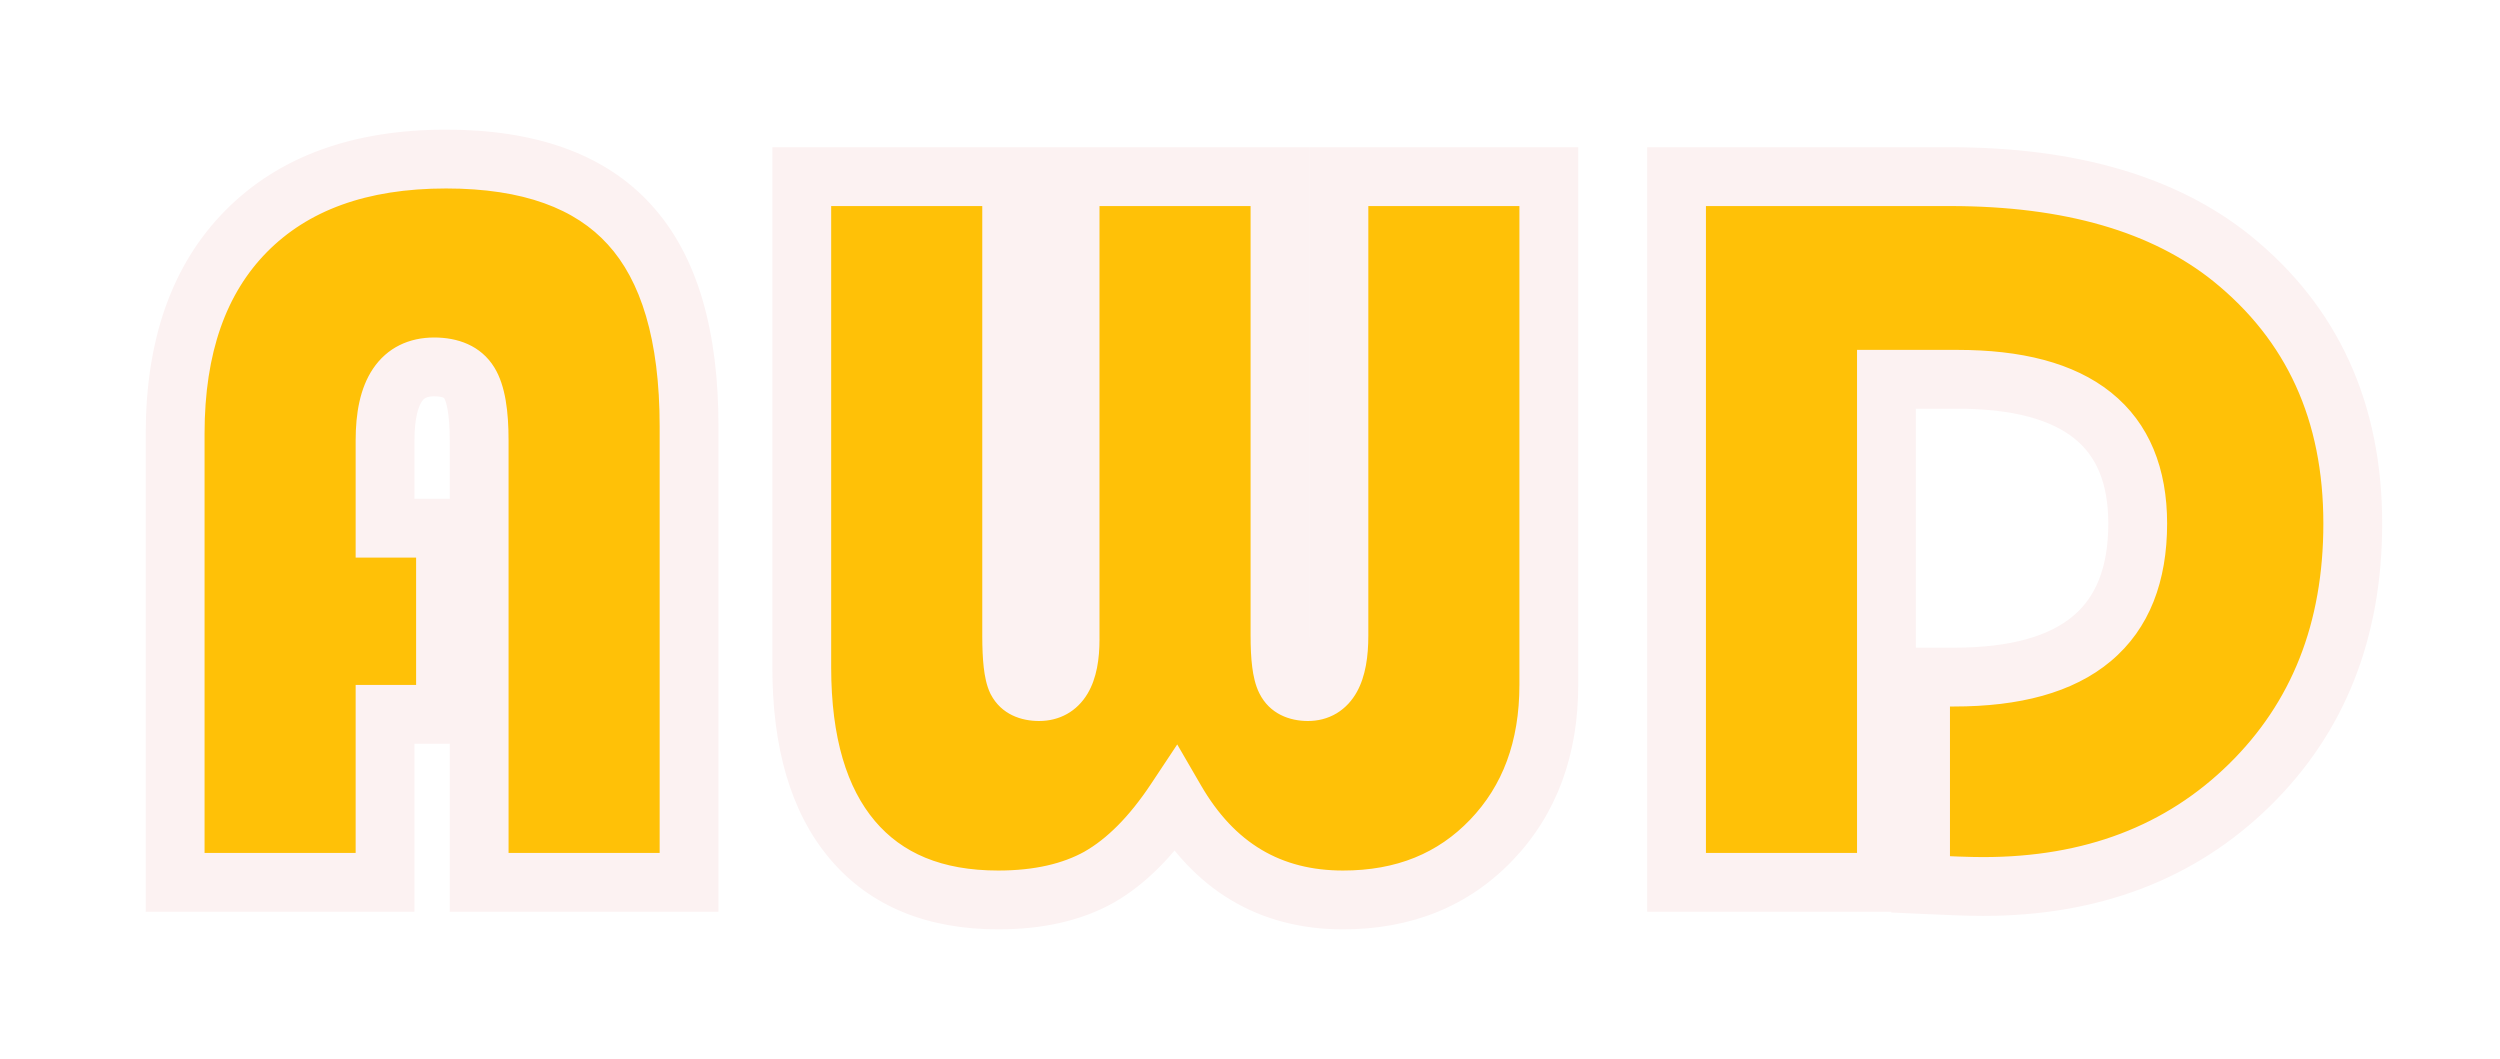 <svg width="85" height="36" viewBox="0 0 85 36" fill="none" xmlns="http://www.w3.org/2000/svg">
<g filter="url(#filter0_d)">
<path d="M15.148 13.959V20.287H13.092V26H5.955V10.742C5.955 7.789 6.758 5.498 8.363 3.869C9.98 2.229 12.248 1.408 15.166 1.408C17.979 1.408 20.059 2.152 21.406 3.641C22.754 5.117 23.428 7.402 23.428 10.496V26H16.291V10.971C16.291 10.033 16.18 9.383 15.957 9.02C15.734 8.656 15.336 8.475 14.762 8.475C13.648 8.475 13.092 9.307 13.092 10.971V13.959H15.148ZM52.66 2.006V19.285C52.66 21.441 52.01 23.199 50.709 24.559C49.408 25.918 47.727 26.598 45.664 26.598C43.18 26.598 41.281 25.467 39.969 23.205C39.16 24.424 38.293 25.297 37.367 25.824C36.441 26.34 35.299 26.598 33.94 26.598C31.783 26.598 30.131 25.918 28.982 24.559C27.834 23.199 27.26 21.242 27.26 18.688V2.006H34.397V17.615C34.397 18.389 34.455 18.898 34.572 19.145C34.701 19.391 34.953 19.514 35.328 19.514C36.031 19.514 36.383 18.922 36.383 17.738V2.006H43.52V17.615C43.52 18.365 43.584 18.869 43.713 19.127C43.842 19.385 44.094 19.514 44.469 19.514C45.172 19.514 45.523 18.881 45.523 17.615V2.006H52.66ZM64.139 8.896V26H57.002V2.006H66.301C70.379 2.006 73.572 2.932 75.881 4.783C78.623 6.998 79.994 10.004 79.994 13.801C79.994 17.434 78.822 20.398 76.478 22.695C74.135 24.992 71.117 26.141 67.426 26.141C66.992 26.141 66.283 26.117 65.299 26.07V19.021H66.441C70.602 19.021 72.682 17.281 72.682 13.801C72.682 10.531 70.637 8.896 66.547 8.896H64.139Z" fill="#FFC107"/>
<path d="M15.148 13.959H16.148V12.959H15.148V13.959ZM15.148 20.287V21.287H16.148V20.287H15.148ZM13.092 20.287V19.287H12.092V20.287H13.092ZM13.092 26V27H14.092V26H13.092ZM5.955 26H4.955V27H5.955V26ZM8.363 3.869L7.651 3.167L7.651 3.167L8.363 3.869ZM21.406 3.641L20.665 4.312L20.668 4.315L21.406 3.641ZM23.428 26V27H24.428V26H23.428ZM16.291 26H15.291V27H16.291V26ZM13.092 13.959H12.092V14.959H13.092V13.959ZM14.148 13.959V20.287H16.148V13.959H14.148ZM15.148 19.287H13.092V21.287H15.148V19.287ZM12.092 20.287V26H14.092V20.287H12.092ZM13.092 25H5.955V27H13.092V25ZM6.955 26V10.742H4.955V26H6.955ZM6.955 10.742C6.955 7.972 7.704 5.963 9.075 4.571L7.651 3.167C5.812 5.033 4.955 7.606 4.955 10.742H6.955ZM9.075 4.571C10.458 3.169 12.441 2.408 15.166 2.408V0.408C12.056 0.408 9.503 1.288 7.651 3.167L9.075 4.571ZM15.166 2.408C17.813 2.408 19.573 3.106 20.665 4.312L22.148 2.969C20.544 1.199 18.144 0.408 15.166 0.408V2.408ZM20.668 4.315C21.776 5.529 22.428 7.52 22.428 10.496H24.428C24.428 7.284 23.732 4.706 22.145 2.966L20.668 4.315ZM22.428 10.496V26H24.428V10.496H22.428ZM23.428 25H16.291V27H23.428V25ZM17.291 26V10.971H15.291V26H17.291ZM17.291 10.971C17.291 10.022 17.191 9.119 16.81 8.497L15.104 9.542C15.169 9.647 15.291 10.045 15.291 10.971H17.291ZM16.81 8.497C16.344 7.737 15.548 7.475 14.762 7.475V9.475C14.948 9.475 15.041 9.505 15.076 9.521C15.1 9.531 15.1 9.535 15.104 9.542L16.81 8.497ZM14.762 7.475C13.915 7.475 13.165 7.814 12.678 8.543C12.239 9.2 12.092 10.059 12.092 10.971H14.092C14.092 10.219 14.223 9.83 14.34 9.655C14.41 9.551 14.495 9.475 14.762 9.475V7.475ZM12.092 10.971V13.959H14.092V10.971H12.092ZM13.092 14.959H15.148V12.959H13.092V14.959ZM52.66 2.006H53.66V1.006H52.66V2.006ZM50.709 24.559L49.986 23.867L50.709 24.559ZM39.969 23.205L40.834 22.703L40.026 21.311L39.136 22.652L39.969 23.205ZM37.367 25.824L37.854 26.698L37.862 26.693L37.367 25.824ZM27.26 2.006V1.006H26.26V2.006H27.26ZM34.397 2.006H35.397V1.006H34.397V2.006ZM34.572 19.145L33.669 19.575L33.678 19.592L33.686 19.608L34.572 19.145ZM36.383 2.006V1.006H35.383V2.006H36.383ZM43.52 2.006H44.52V1.006H43.52V2.006ZM45.523 2.006V1.006H44.523V2.006H45.523ZM51.66 2.006V19.285H53.66V2.006H51.66ZM51.66 19.285C51.66 21.224 51.083 22.721 49.986 23.867L51.431 25.25C52.937 23.677 53.66 21.658 53.66 19.285H51.66ZM49.986 23.867C48.894 25.009 47.483 25.598 45.664 25.598V27.598C47.97 27.598 49.923 26.826 51.431 25.25L49.986 23.867ZM45.664 25.598C43.559 25.598 41.979 24.676 40.834 22.703L39.104 23.707C40.584 26.257 42.801 27.598 45.664 27.598V25.598ZM39.136 22.652C38.383 23.787 37.621 24.529 36.872 24.955L37.862 26.693C38.965 26.065 39.938 25.061 40.802 23.758L39.136 22.652ZM36.881 24.951C36.14 25.363 35.176 25.598 33.94 25.598V27.598C35.422 27.598 36.743 27.317 37.854 26.698L36.881 24.951ZM33.94 25.598C32.009 25.598 30.665 25 29.746 23.913L28.218 25.204C29.597 26.836 31.557 27.598 33.94 27.598V25.598ZM29.746 23.913C28.805 22.799 28.26 21.107 28.26 18.688H26.26C26.26 21.378 26.863 23.6 28.218 25.204L29.746 23.913ZM28.26 18.688V2.006H26.26V18.688H28.26ZM27.26 3.006H34.397V1.006H27.26V3.006ZM33.397 2.006V17.615H35.397V2.006H33.397ZM33.397 17.615C33.397 18.023 33.412 18.385 33.447 18.692C33.48 18.977 33.538 19.299 33.669 19.575L35.475 18.715C35.489 18.744 35.46 18.688 35.434 18.463C35.41 18.26 35.397 17.981 35.397 17.615H33.397ZM33.686 19.608C34.048 20.299 34.731 20.514 35.328 20.514V18.514C35.244 18.514 35.248 18.499 35.297 18.523C35.323 18.536 35.356 18.557 35.388 18.588C35.42 18.619 35.443 18.652 35.458 18.68L33.686 19.608ZM35.328 20.514C36.023 20.514 36.618 20.188 36.979 19.581C37.291 19.055 37.383 18.396 37.383 17.738H35.383C35.383 17.988 35.364 18.179 35.336 18.321C35.307 18.464 35.274 18.534 35.259 18.559C35.248 18.577 35.259 18.554 35.3 18.531C35.341 18.508 35.361 18.514 35.328 18.514V20.514ZM37.383 17.738V2.006H35.383V17.738H37.383ZM36.383 3.006H43.52V1.006H36.383V3.006ZM42.52 2.006V17.615H44.52V2.006H42.52ZM42.52 17.615C42.52 18.015 42.536 18.374 42.576 18.683C42.613 18.974 42.679 19.296 42.819 19.574L44.607 18.68C44.617 18.7 44.587 18.641 44.56 18.429C44.535 18.234 44.52 17.966 44.52 17.615H42.52ZM42.819 19.574C43.17 20.276 43.849 20.514 44.469 20.514V18.514C44.39 18.514 44.401 18.5 44.454 18.527C44.482 18.541 44.514 18.563 44.545 18.595C44.576 18.625 44.596 18.656 44.607 18.68L42.819 19.574ZM44.469 20.514C44.799 20.514 45.136 20.438 45.445 20.253C45.752 20.068 45.976 19.809 46.134 19.525C46.433 18.986 46.523 18.308 46.523 17.615H44.523C44.523 18.188 44.438 18.459 44.386 18.553C44.368 18.586 44.372 18.564 44.416 18.538C44.461 18.511 44.49 18.514 44.469 18.514V20.514ZM46.523 17.615V2.006H44.523V17.615H46.523ZM45.523 3.006H52.66V1.006H45.523V3.006ZM64.139 8.896V7.896H63.139V8.896H64.139ZM64.139 26V27H65.139V26H64.139ZM57.002 26H56.002V27H57.002V26ZM57.002 2.006V1.006H56.002V2.006H57.002ZM75.881 4.783L76.509 4.005L76.507 4.003L75.881 4.783ZM76.478 22.695L75.779 21.981L76.478 22.695ZM65.299 26.07H64.299V27.024L65.251 27.069L65.299 26.07ZM65.299 19.021V18.021H64.299V19.021H65.299ZM63.139 8.896V26H65.139V8.896H63.139ZM64.139 25H57.002V27H64.139V25ZM58.002 26V2.006H56.002V26H58.002ZM57.002 3.006H66.301V1.006H57.002V3.006ZM66.301 3.006C70.237 3.006 73.181 3.899 75.255 5.563L76.507 4.003C73.964 1.964 70.521 1.006 66.301 1.006V3.006ZM75.252 5.561C77.74 7.57 78.994 10.279 78.994 13.801H80.994C80.994 9.728 79.507 6.426 76.509 4.005L75.252 5.561ZM78.994 13.801C78.994 17.197 77.909 19.893 75.779 21.981L77.178 23.41C79.736 20.904 80.994 17.671 80.994 13.801H78.994ZM75.779 21.981C73.646 24.071 70.891 25.141 67.426 25.141V27.141C71.343 27.141 74.624 25.913 77.178 23.41L75.779 21.981ZM67.426 25.141C67.018 25.141 66.33 25.118 65.346 25.071L65.251 27.069C66.237 27.116 66.966 27.141 67.426 27.141V25.141ZM66.299 26.07V19.021H64.299V26.07H66.299ZM65.299 20.021H66.441V18.021H65.299V20.021ZM66.441 20.021C68.636 20.021 70.469 19.566 71.763 18.483C73.092 17.372 73.682 15.747 73.682 13.801H71.682C71.682 15.335 71.232 16.32 70.48 16.949C69.694 17.607 68.406 18.021 66.441 18.021V20.021ZM73.682 13.801C73.682 11.945 73.09 10.395 71.772 9.341C70.497 8.322 68.698 7.896 66.547 7.896V9.896C68.485 9.896 69.754 10.288 70.523 10.904C71.251 11.485 71.682 12.387 71.682 13.801H73.682ZM66.547 7.896H64.139V9.896H66.547V7.896Z" fill="#FCF2F2"/>
</g>
<defs>
<filter id="filter0_d" x="0.955" y="0.408" width="84.039" height="35.19" filterUnits="userSpaceOnUse" color-interpolation-filters="sRGB">
<feFlood flood-opacity="0" result="BackgroundImageFix"/>
<feColorMatrix in="SourceAlpha" type="matrix" values="0 0 0 0 0 0 0 0 0 0 0 0 0 0 0 0 0 0 127 0"/>
<feOffset dy="4"/>
<feGaussianBlur stdDeviation="2"/>
<feColorMatrix type="matrix" values="0 0 0 0 0 0 0 0 0 0 0 0 0 0 0 0 0 0 0.25 0"/>
<feBlend mode="normal" in2="BackgroundImageFix" result="effect1_dropShadow"/>
<feBlend mode="normal" in="SourceGraphic" in2="effect1_dropShadow" result="shape"/>
</filter>
</defs>
</svg>
